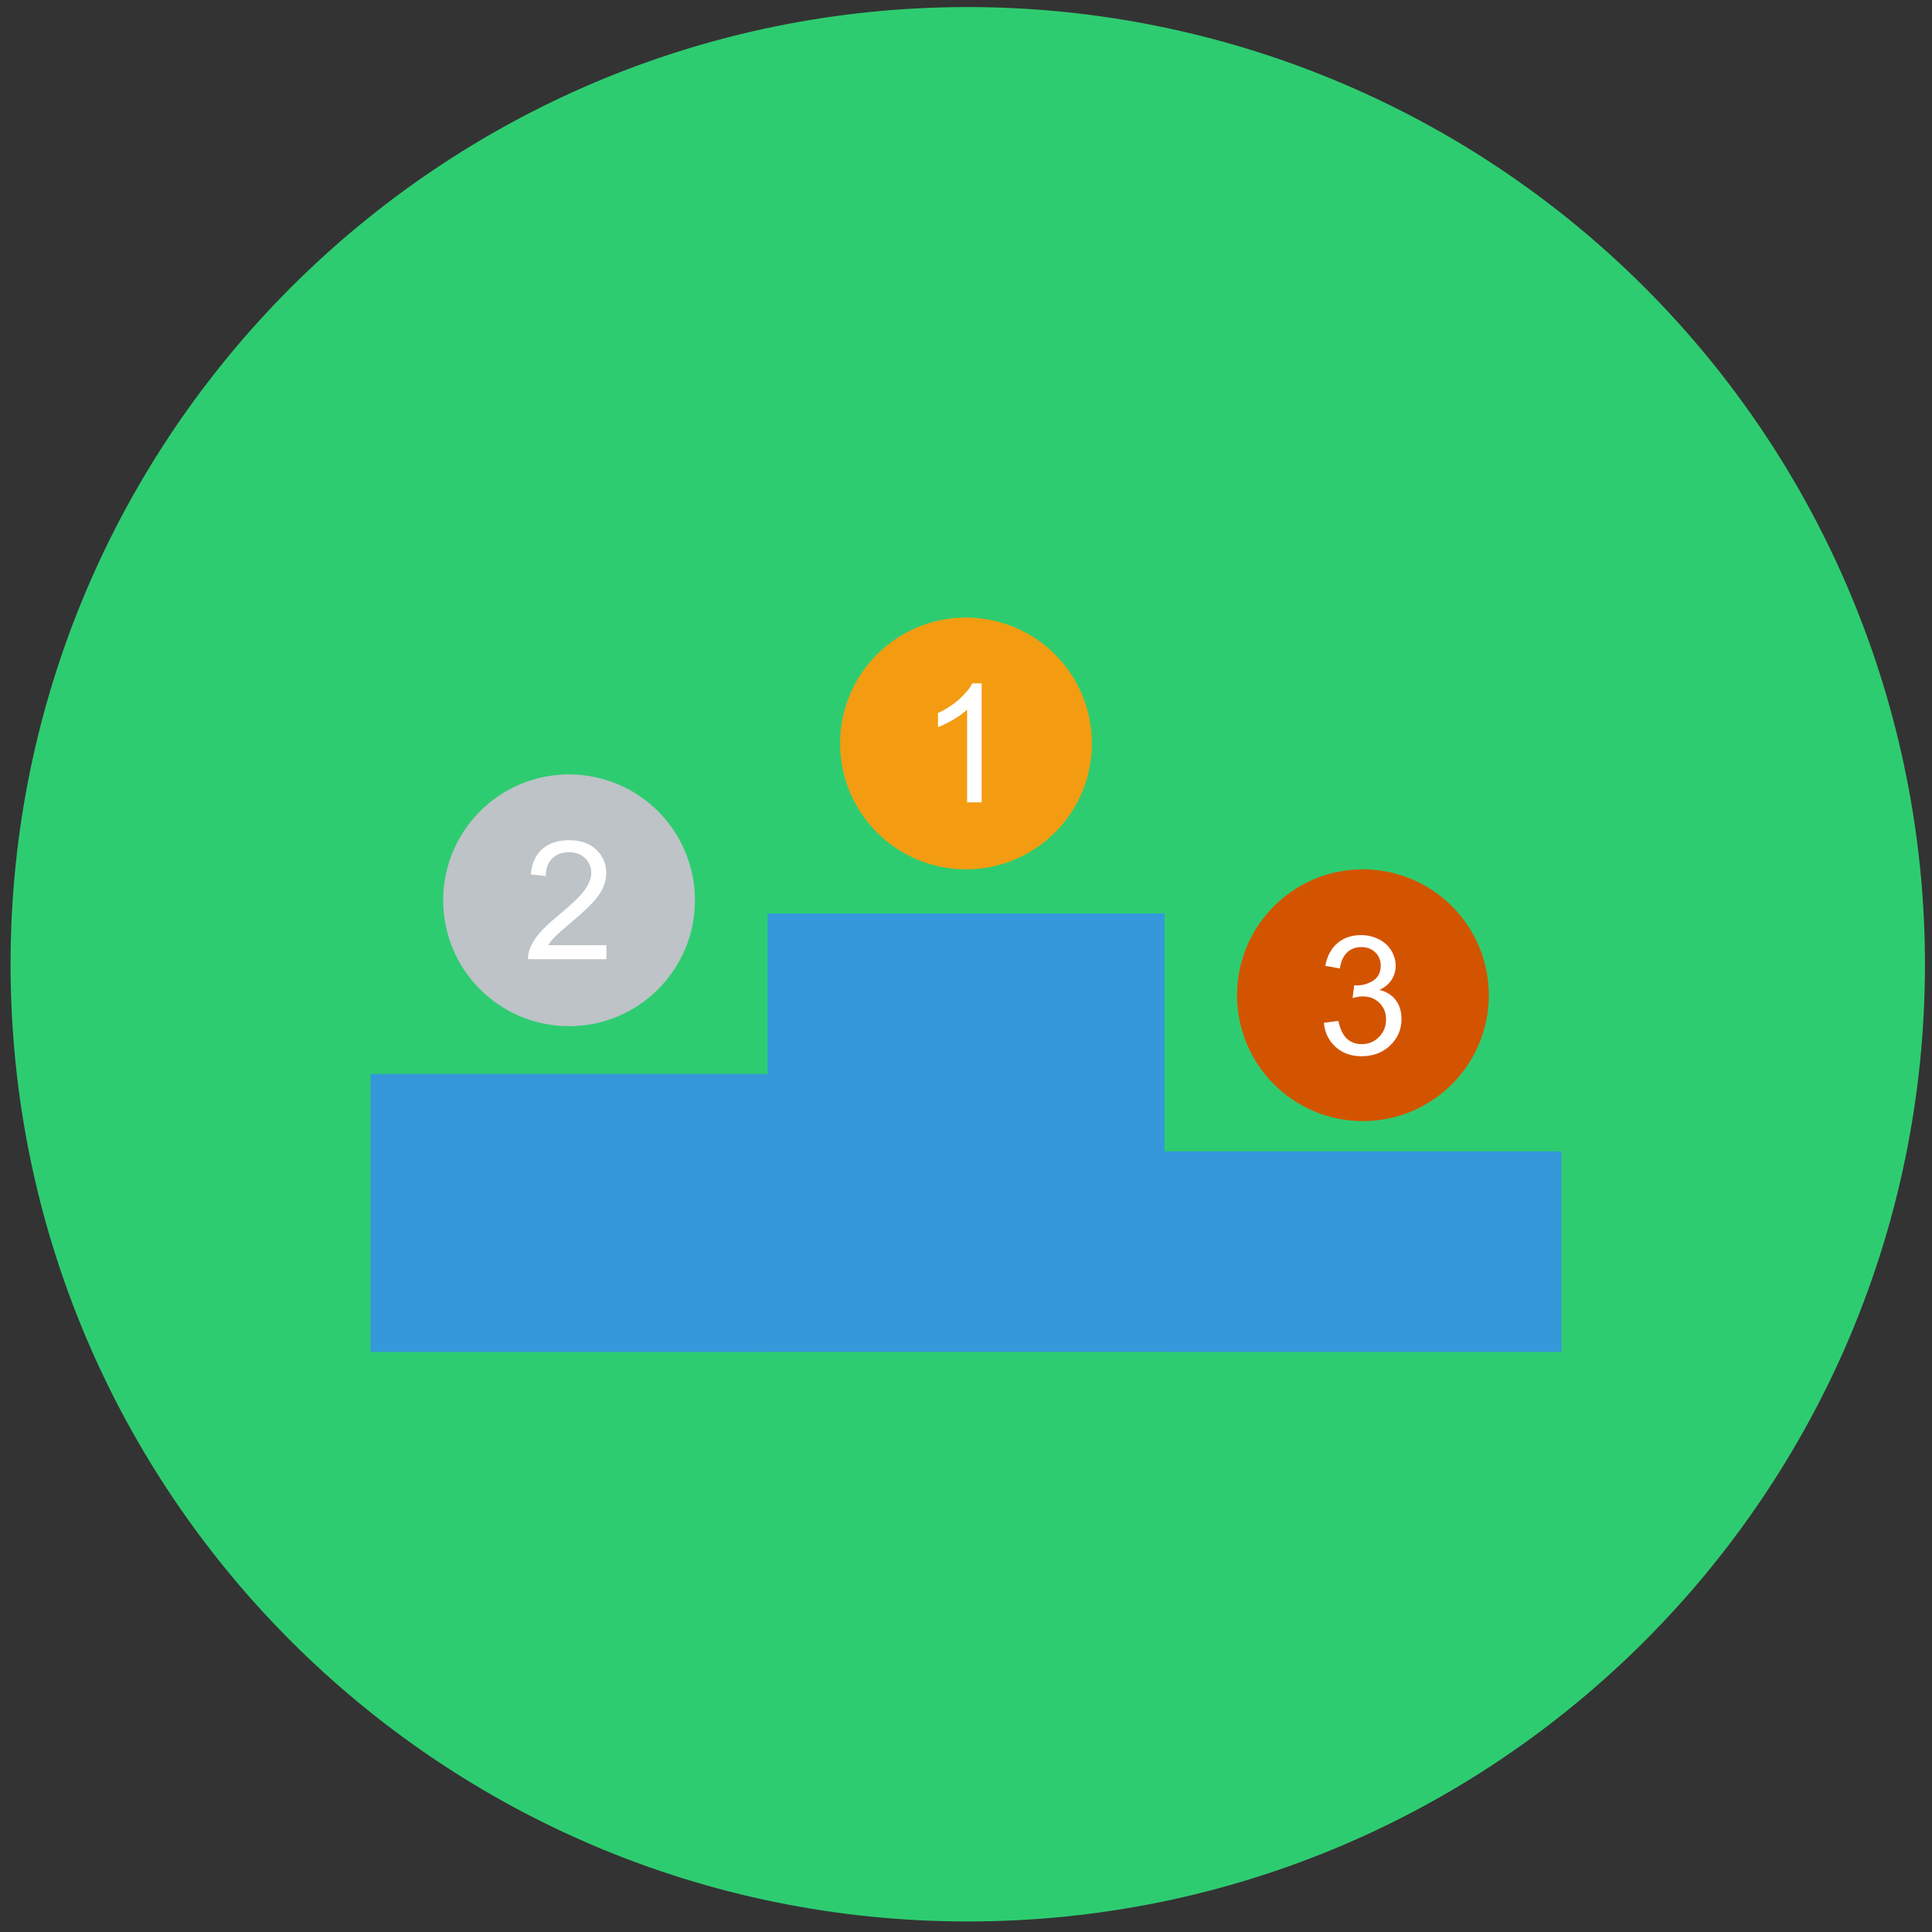 <?xml version="1.0" standalone="yes"?>

<svg version="1.1" viewBox="0.0 0.0 560.0 560.0" fill="none" stroke="none" stroke-linecap="square" stroke-miterlimit="10" xmlns="http://www.w3.org/2000/svg" xmlns:xlink="http://www.w3.org/1999/xlink"><rect x="0.0" y="0.0" width="560.0" height="560.0" fill="#333333" stroke="none"/><clipPath id="p.0"><path d="m0 0l560.0 0l0 560.0l-560.0 0l0 -560.0z" clip-rule="nonzero"></path></clipPath><g clip-path="url(#p.0)"><path fill="#000000" fill-opacity="0.0" d="m0 0l560.0 0l0 560.0l-560.0 0z" fill-rule="nonzero"></path><path fill="#2ecc71" d="m3.062 279.497l0 0c0 -153.231 124.218 -277.449 277.449 -277.449l0 0c73.584 0 144.154 29.231 196.186 81.263c52.032 52.032 81.263 122.602 81.263 196.186l0 0c0 153.231 -124.218 277.449 -277.449 277.449l0 0c-153.231 0 -277.449 -124.218 -277.449 -277.449z" fill-rule="nonzero"></path><path fill="#3498db" d="m107.417 311.302l115.055 0l0 80.567l-115.055 0z" fill-rule="nonzero"></path><path fill="#3498db" d="m222.472 264.782l115.055 0l0 127.055l-115.055 0z" fill-rule="nonzero"></path><path fill="#3498db" d="m337.528 333.726l115.055 0l0 58.142l-115.055 0z" fill-rule="nonzero"></path><path fill="#bdc3c7" d="m128.457 260.954l0 0c0 -20.152 16.336 -36.488 36.488 -36.488l0 0c9.677 0 18.958 3.844 25.801 10.687c6.843 6.843 10.687 16.124 10.687 25.801l0 0c0 20.152 -16.336 36.488 -36.488 36.488l0 0c-20.152 0 -36.488 -16.336 -36.488 -36.488z" fill-rule="nonzero"></path><path fill="#f39c12" d="m243.513 215.491l0 0c0 -20.152 16.336 -36.488 36.488 -36.488l0 0c9.677 0 18.958 3.844 25.801 10.687c6.843 6.843 10.687 16.124 10.687 25.801l0 0c0 20.152 -16.336 36.488 -36.488 36.488l0 0c-20.152 0 -36.488 -16.336 -36.488 -36.488z" fill-rule="nonzero"></path><path fill="#d35400" d="m358.567 288.467l0 0c0 -20.152 16.336 -36.488 36.488 -36.488l0 0c9.677 0 18.958 3.844 25.801 10.687c6.843 6.843 10.687 16.124 10.687 25.801l0 0c0 20.152 -16.336 36.488 -36.488 36.488l0 0c-20.152 0 -36.488 -16.336 -36.488 -36.488z" fill-rule="nonzero"></path><path fill="#000000" fill-opacity="0.0" d="m128.457 224.467l72.976 0l0 72.976l-72.976 0z" fill-rule="nonzero"></path><path fill="#ffffff" d="m175.769 273.973l0 4.062l-22.719 0q-0.047 -1.531 0.5 -2.938q0.859 -2.312 2.766 -4.562q1.922 -2.25 5.531 -5.203q5.594 -4.594 7.562 -7.281q1.969 -2.687 1.969 -5.078q0 -2.5 -1.797 -4.219q-1.781 -1.734 -4.672 -1.734q-3.047 0 -4.875 1.828q-1.828 1.828 -1.844 5.062l-4.344 -0.438q0.453 -4.859 3.359 -7.391q2.906 -2.547 7.797 -2.547q4.953 0 7.828 2.75q2.891 2.734 2.891 6.781q0 2.062 -0.844 4.062q-0.844 1.984 -2.812 4.188q-1.953 2.203 -6.5 6.047q-3.797 3.188 -4.875 4.328q-1.078 1.141 -1.781 2.281l16.859 0z" fill-rule="nonzero"></path><path fill="#000000" fill-opacity="0.0" d="m243.512 179.003l72.976 0l0 72.976l-72.976 0z" fill-rule="nonzero"></path><path fill="#ffffff" d="m284.543 232.571l-4.219 0l0 -26.891q-1.531 1.453 -4.0 2.906q-2.469 1.453 -4.438 2.188l0 -4.078q3.531 -1.672 6.172 -4.031q2.656 -2.375 3.766 -4.594l2.719 0l0 34.5z" fill-rule="nonzero"></path><path fill="#000000" fill-opacity="0.0" d="m358.567 251.979l72.976 0l0 72.976l-72.976 0z" fill-rule="nonzero"></path><path fill="#ffffff" d="m383.723 296.469l4.219 -0.562q0.734 3.594 2.469 5.172q1.75 1.578 4.266 1.578q2.969 0 5.016 -2.062q2.062 -2.062 2.062 -5.109q0 -2.906 -1.906 -4.781q-1.891 -1.891 -4.828 -1.891q-1.188 0 -2.969 0.469l0.469 -3.703q0.422 0.047 0.672 0.047q2.703 0 4.859 -1.406q2.156 -1.406 2.156 -4.344q0 -2.312 -1.578 -3.828q-1.562 -1.531 -4.047 -1.531q-2.469 0 -4.109 1.547q-1.641 1.547 -2.109 4.641l-4.219 -0.75q0.781 -4.25 3.516 -6.578q2.75 -2.328 6.828 -2.328q2.812 0 5.172 1.203q2.375 1.203 3.625 3.297q1.25 2.078 1.25 4.422q0 2.234 -1.203 4.062q-1.188 1.828 -3.531 2.906q3.047 0.703 4.734 2.922q1.688 2.203 1.688 5.531q0 4.5 -3.281 7.641q-3.281 3.125 -8.297 3.125q-4.516 0 -7.516 -2.688q-2.984 -2.703 -3.406 -7.0z" fill-rule="nonzero"></path></g></svg>

